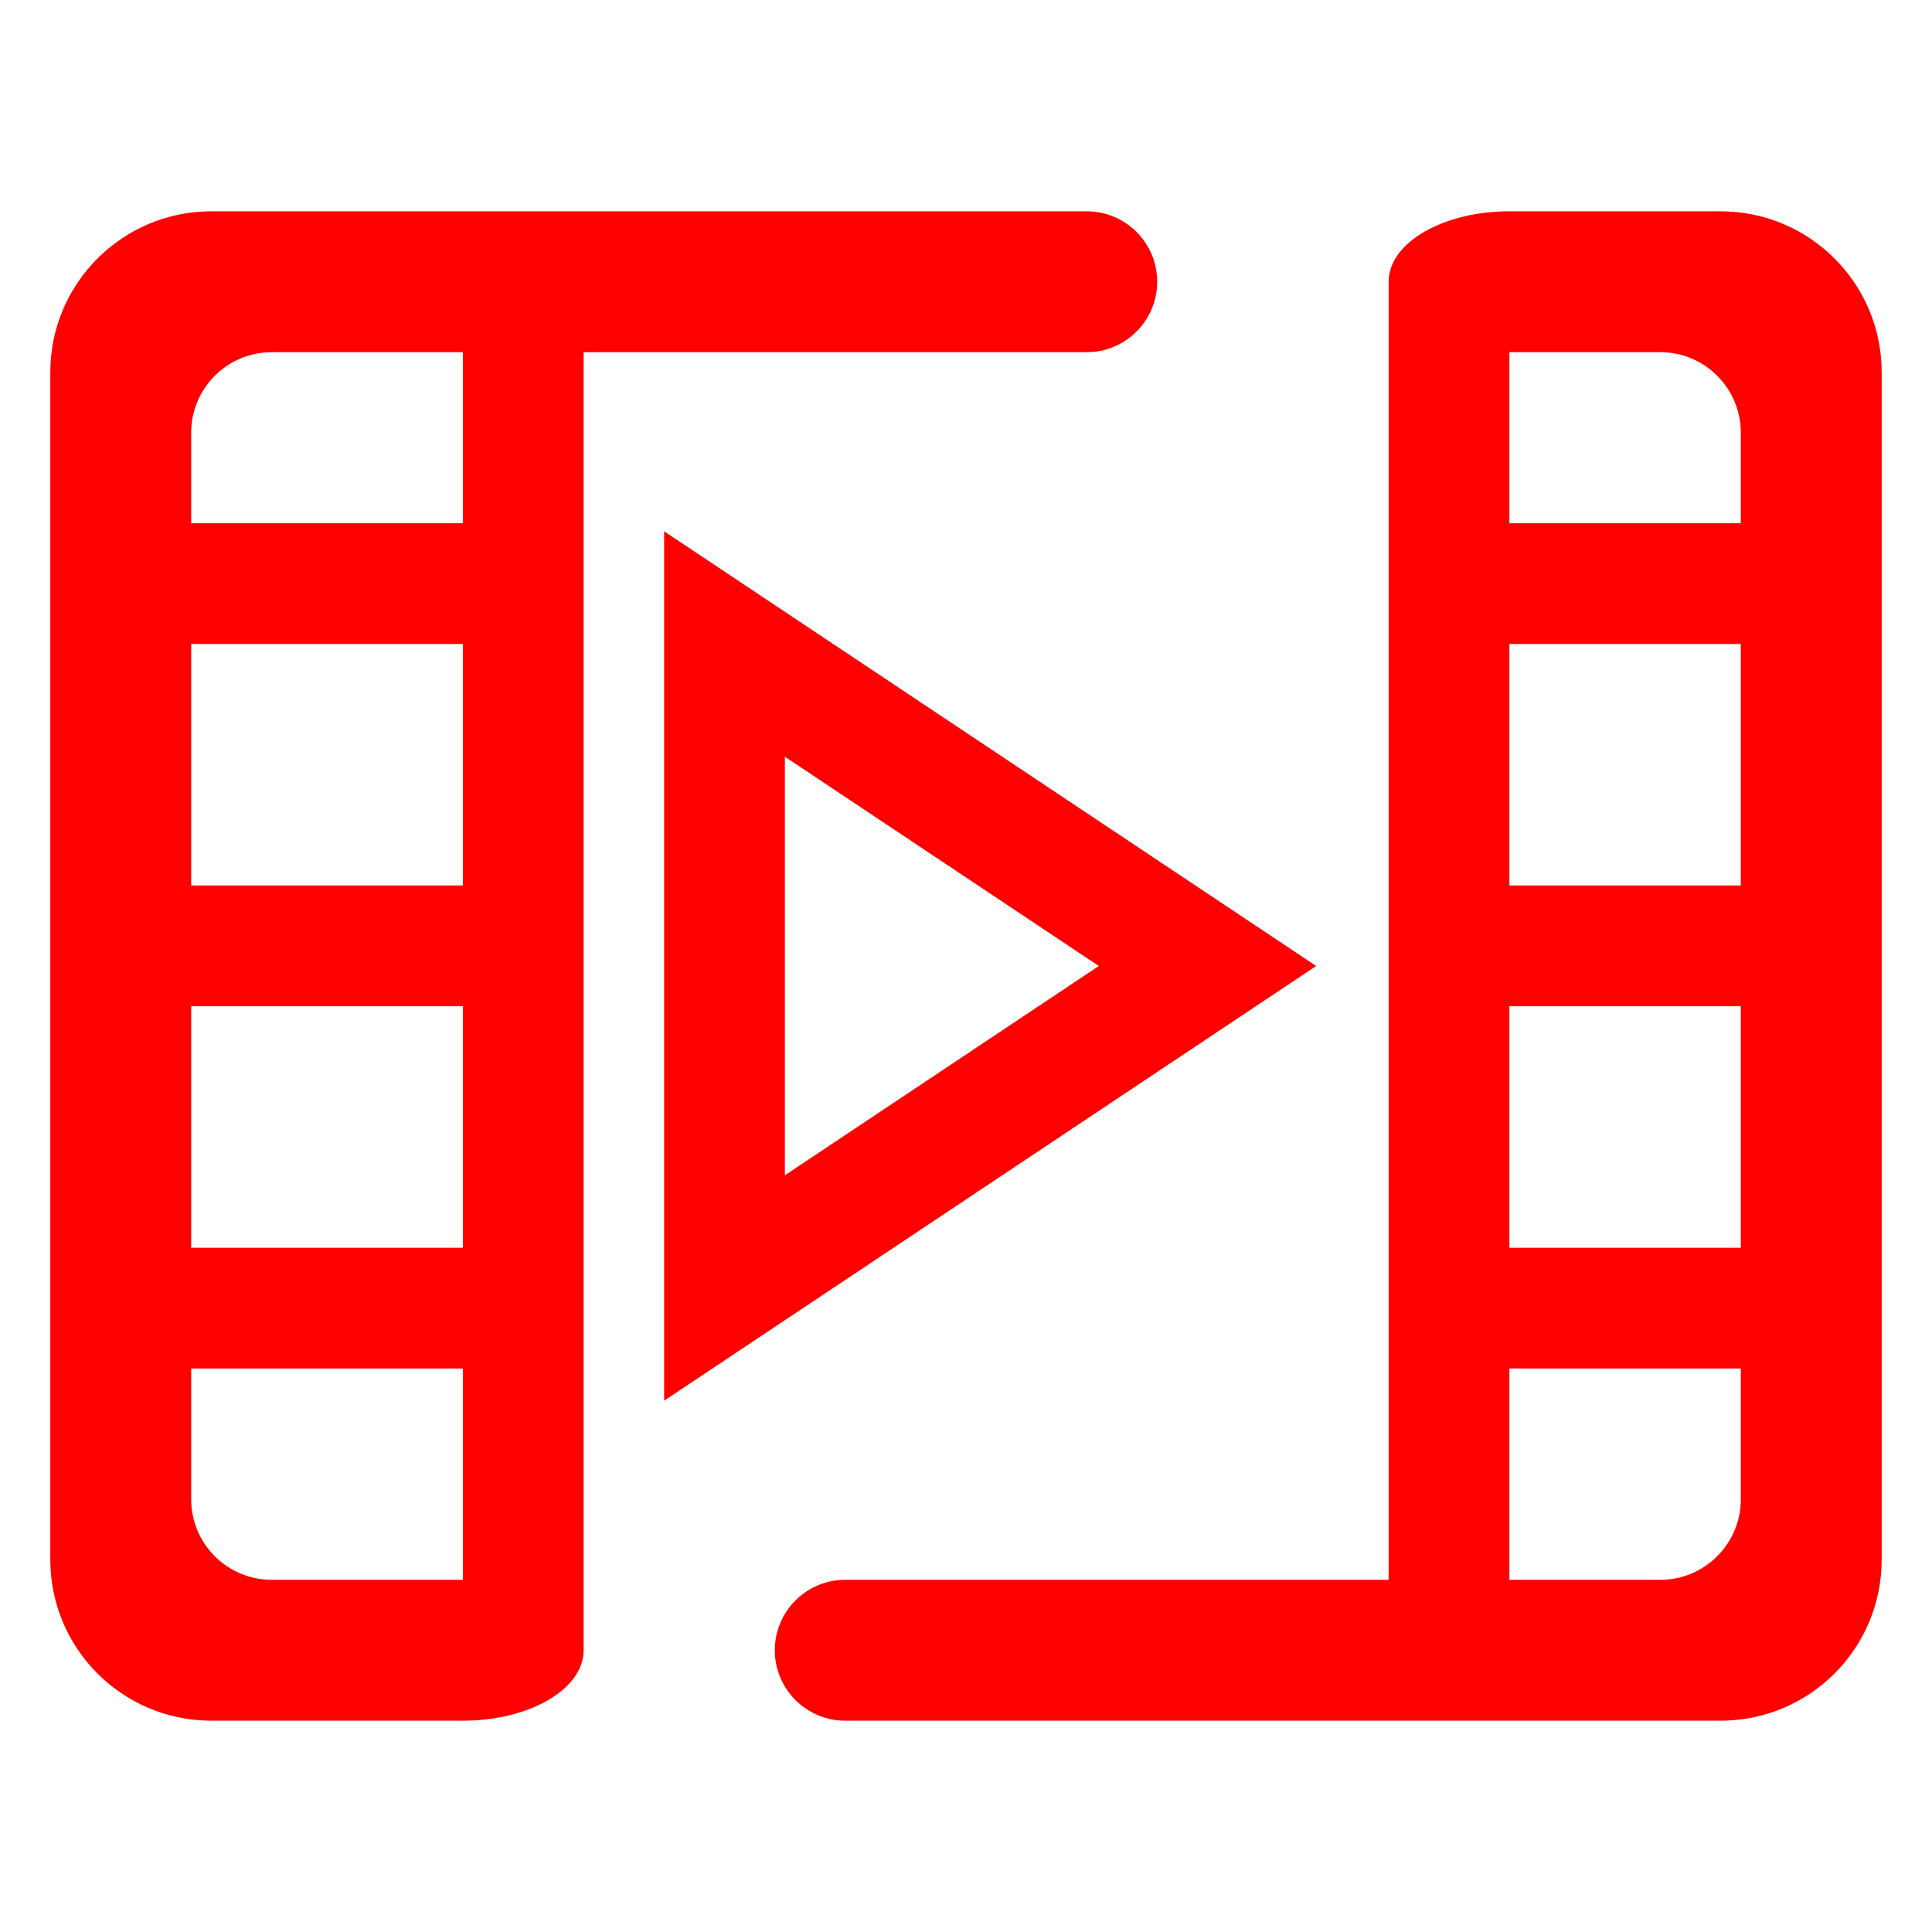 <?xml version="1.0" encoding="UTF-8" standalone="no"?><!-- Generator: Gravit.io --><svg xmlns="http://www.w3.org/2000/svg" xmlns:xlink="http://www.w3.org/1999/xlink" style="isolation:isolate" viewBox="0 0 48 48" width="48pt" height="48pt"><linearGradient id="_lgradient_7" x1="0.417" y1="0.019" x2="0.68" y2="0.964" gradientTransform="matrix(45.5,0,0,37.5,1.25,5.25)" gradientUnits="userSpaceOnUse"><stop offset="28%" stop-opacity="1" style="stop-color:rgb(255,0,0)"/><stop offset="94%" stop-opacity="1" style="stop-color:rgb(255,0,0)"/></linearGradient><path d=" M 4.75 31 L 4.75 25 L 4.75 25 L 12 25 L 12 22 L 4.75 22 L 4.75 16 L 12 16 L 12 13 L 4.75 13 L 4.75 13 L 4.75 10.75 C 4.75 9.646 5.646 8.75 6.75 8.75 L 27 8.75 L 27 8.75 C 27.966 8.75 28.75 7.966 28.75 7 L 28.75 7 C 28.75 6.034 27.966 5.25 27 5.25 L 27 5.25 L 5.25 5.25 C 3.042 5.25 1.25 7.042 1.25 9.25 L 1.25 38.75 C 1.25 40.958 3.042 42.75 5.25 42.75 L 11 42.75 L 11.5 42.75 L 12.75 39.25 L 11 39.25 L 11 39.25 L 6.75 39.25 C 5.646 39.25 4.75 38.354 4.75 37.25 L 4.75 34 L 12 34 L 12 31 L 4.75 31 L 4.75 31 Z  M 43.25 34 L 43.25 37.25 C 43.25 38.354 42.354 39.25 41.25 39.25 L 21 39.25 L 21 39.25 C 20.034 39.25 19.25 40.034 19.25 41 L 19.25 41 C 19.25 41.966 20.034 42.75 21 42.75 L 21 42.75 L 42.75 42.75 C 44.958 42.75 46.75 40.958 46.75 38.75 L 46.75 9.25 C 46.75 7.042 44.958 5.25 42.75 5.25 L 37.5 5.25 L 37.5 5.25 L 35.25 8.75 L 37 8.75 L 41.25 8.75 C 42.354 8.75 43.25 9.646 43.25 10.75 L 43.25 13 L 36 13 L 36 16 L 43.25 16 L 43.25 22 L 36 22 L 36 25 L 43.25 25 L 43.25 31 L 36 31 L 36 34 L 43.25 34 L 43.25 34 L 43.25 34 L 43.25 34 L 43.25 34 Z  M 27.3 24 L 19.5 29.2 L 19.5 18.8 L 27.3 24 L 27.3 24 Z  M 32.7 24 L 16.5 34.8 L 16.5 13.2 L 32.7 24 L 32.7 24 Z " fill-rule="evenodd" fill="url(#_lgradient_7)"/><linearGradient id="_lgradient_8" x1="0.417" y1="0.019" x2="0.68" y2="0.964" gradientTransform="matrix(26,0,0,37.5,11.5,5.25)" gradientUnits="userSpaceOnUse"><stop offset="28%" stop-opacity="1" style="stop-color:rgb(255,0,0)"/><stop offset="94%" stop-opacity="1" style="stop-color:rgb(255,0,0)"/></linearGradient><path d=" M 14.5 41 L 14.5 41 C 14.5 41.966 13.156 42.75 11.5 42.75 L 11.5 42.75 L 11.5 41 L 11.5 9 L 11.5 7.5 L 14.5 7.5 L 14.5 9 L 14.5 41 Z  M 37.5 39 L 37.5 40.5 L 34.5 40.5 L 34.5 39 L 34.5 7 L 34.5 7 C 34.5 6.034 35.844 5.25 37.5 5.25 L 37.5 5.25 L 37.5 7 L 37.5 39 Z " fill-rule="evenodd" fill="url(#_lgradient_8)"/></svg>